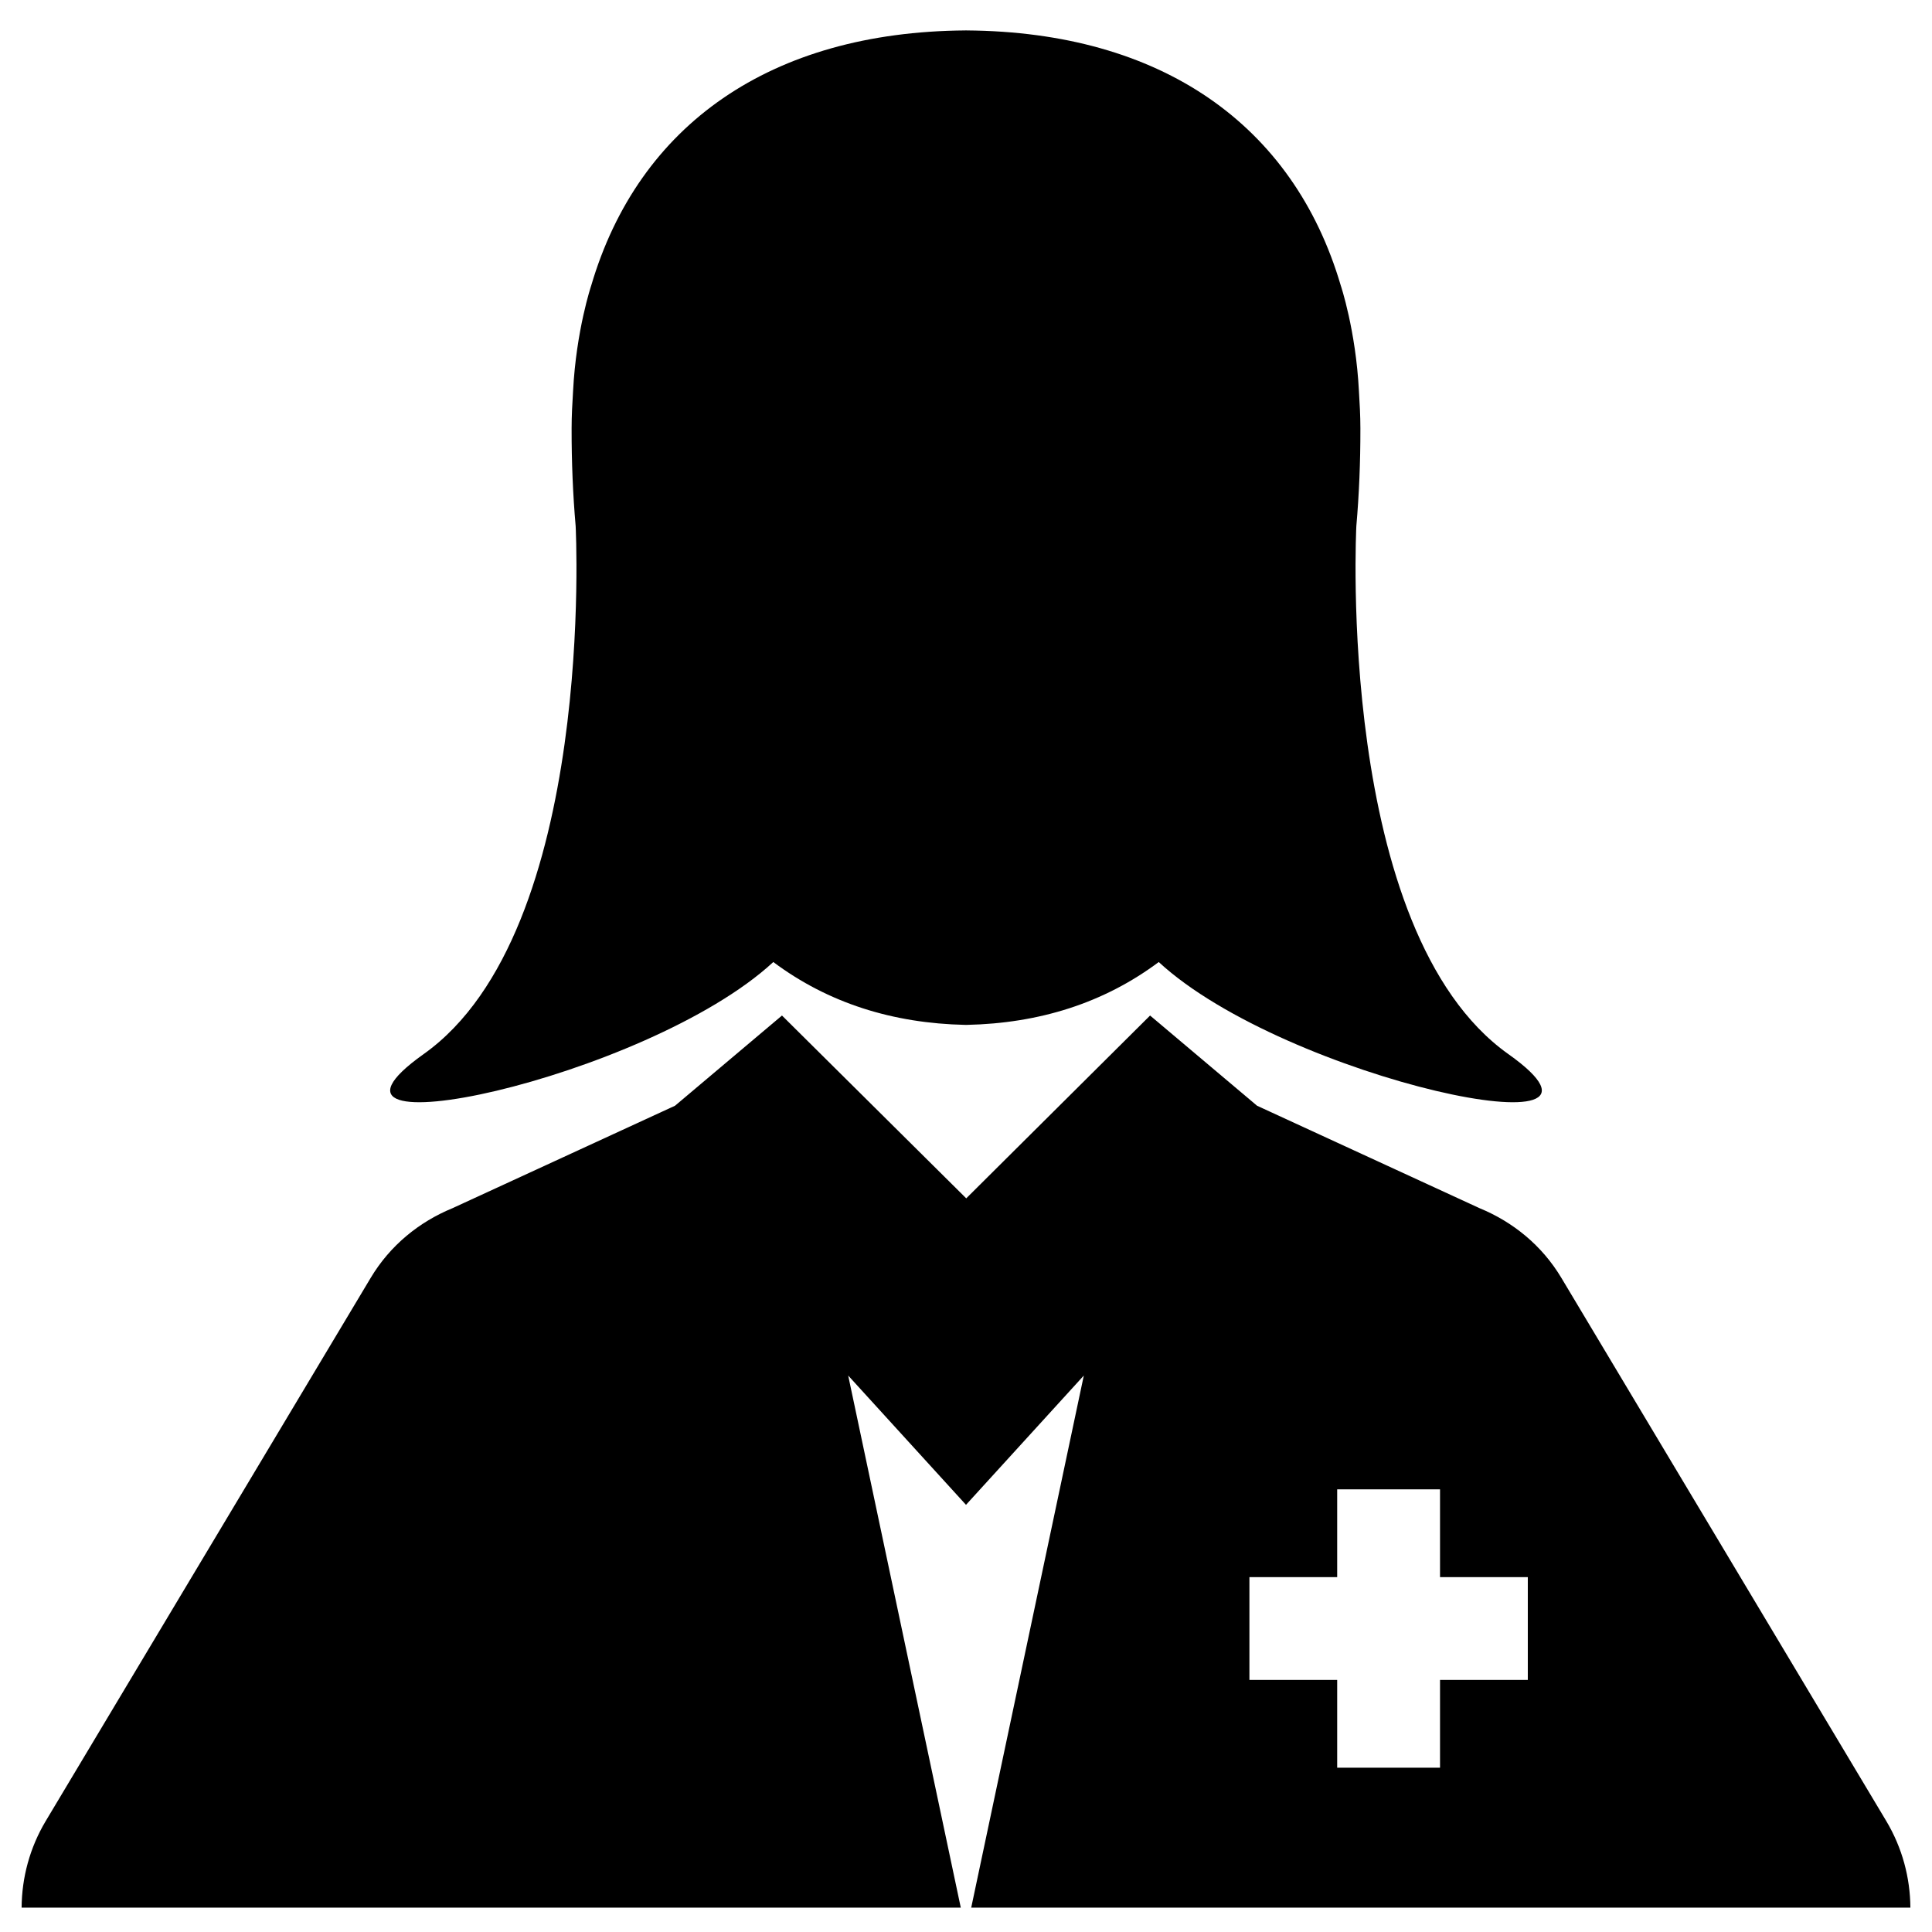 <?xml version="1.0" encoding="utf-8"?>
<!-- Generator: Adobe Illustrator 16.0.0, SVG Export Plug-In . SVG Version: 6.00 Build 0)  -->
<!DOCTYPE svg PUBLIC "-//W3C//DTD SVG 1.1//EN" "http://www.w3.org/Graphics/SVG/1.1/DTD/svg11.dtd">
<svg version="1.1" id="Layer_1" xmlns="http://www.w3.org/2000/svg" xmlns:xlink="http://www.w3.org/1999/xlink" x="0px" y="0px"
	 width="96px" height="96px" viewBox="0 0 96 96" enable-background="new 0 0 96 96" xml:space="preserve">
<g>
	<g>
		<path d="M48,74.774l5.854-6.424l-5.595,26.44h46.667c-0.01-1.49-0.405-2.974-1.195-4.299L77.588,63.504
			c-0.975-1.633-2.427-2.794-4.063-3.467l-11.063-5.094l-5.315-4.482l-9.135,9.084l-9.156-9.084l-5.315,4.482l-11.063,5.094
			c-1.637,0.673-3.089,1.834-4.063,3.467L2.269,90.491c-0.79,1.325-1.186,2.809-1.195,4.299h46.667l-5.595-26.44L48,74.774z
			 M62.083,78.366h4.361v-4.361h5.11v4.361h4.362v5.109h-4.362v4.361h-5.11v-4.361h-4.361V78.366z"/>
	</g>
	<path d="M74.946,52.375c-8.598-6.107-7.55-26.234-7.55-26.234c0.136-1.563,0.204-3.185,0.201-4.859
		c-0.001-0.634-0.035-1.245-0.073-1.854c-0.155-3.023-0.901-5.238-0.901-5.238C64.268,6.186,57.692,1.583,48.037,1.512V1.51
		c-0.013,0-0.024,0.001-0.037,0.001S47.976,1.51,47.963,1.51v0.002c-9.655,0.071-16.23,4.674-18.586,12.678
		c0,0-0.746,2.215-0.901,5.238c-0.038,0.608-0.072,1.22-0.073,1.854c-0.003,1.675,0.065,3.296,0.201,4.859
		c0,0,1.048,20.127-7.55,26.234c-7.236,5.138,11.056,1.26,17.371-4.572c2.739,2.046,5.951,3.046,9.538,3.123l0,0
		c0.003,0,0.007,0,0.01,0c0.005,0.001,0.01,0.001,0.015,0.001c0.004,0,0.009,0,0.013,0s0.009,0,0.013,0c0.005,0,0.01,0,0.015-0.001
		c0.003,0,0.007,0,0.01,0l0,0c3.587-0.077,6.799-1.077,9.538-3.123C63.891,53.635,82.183,57.513,74.946,52.375z"/>
</g>
</svg>
